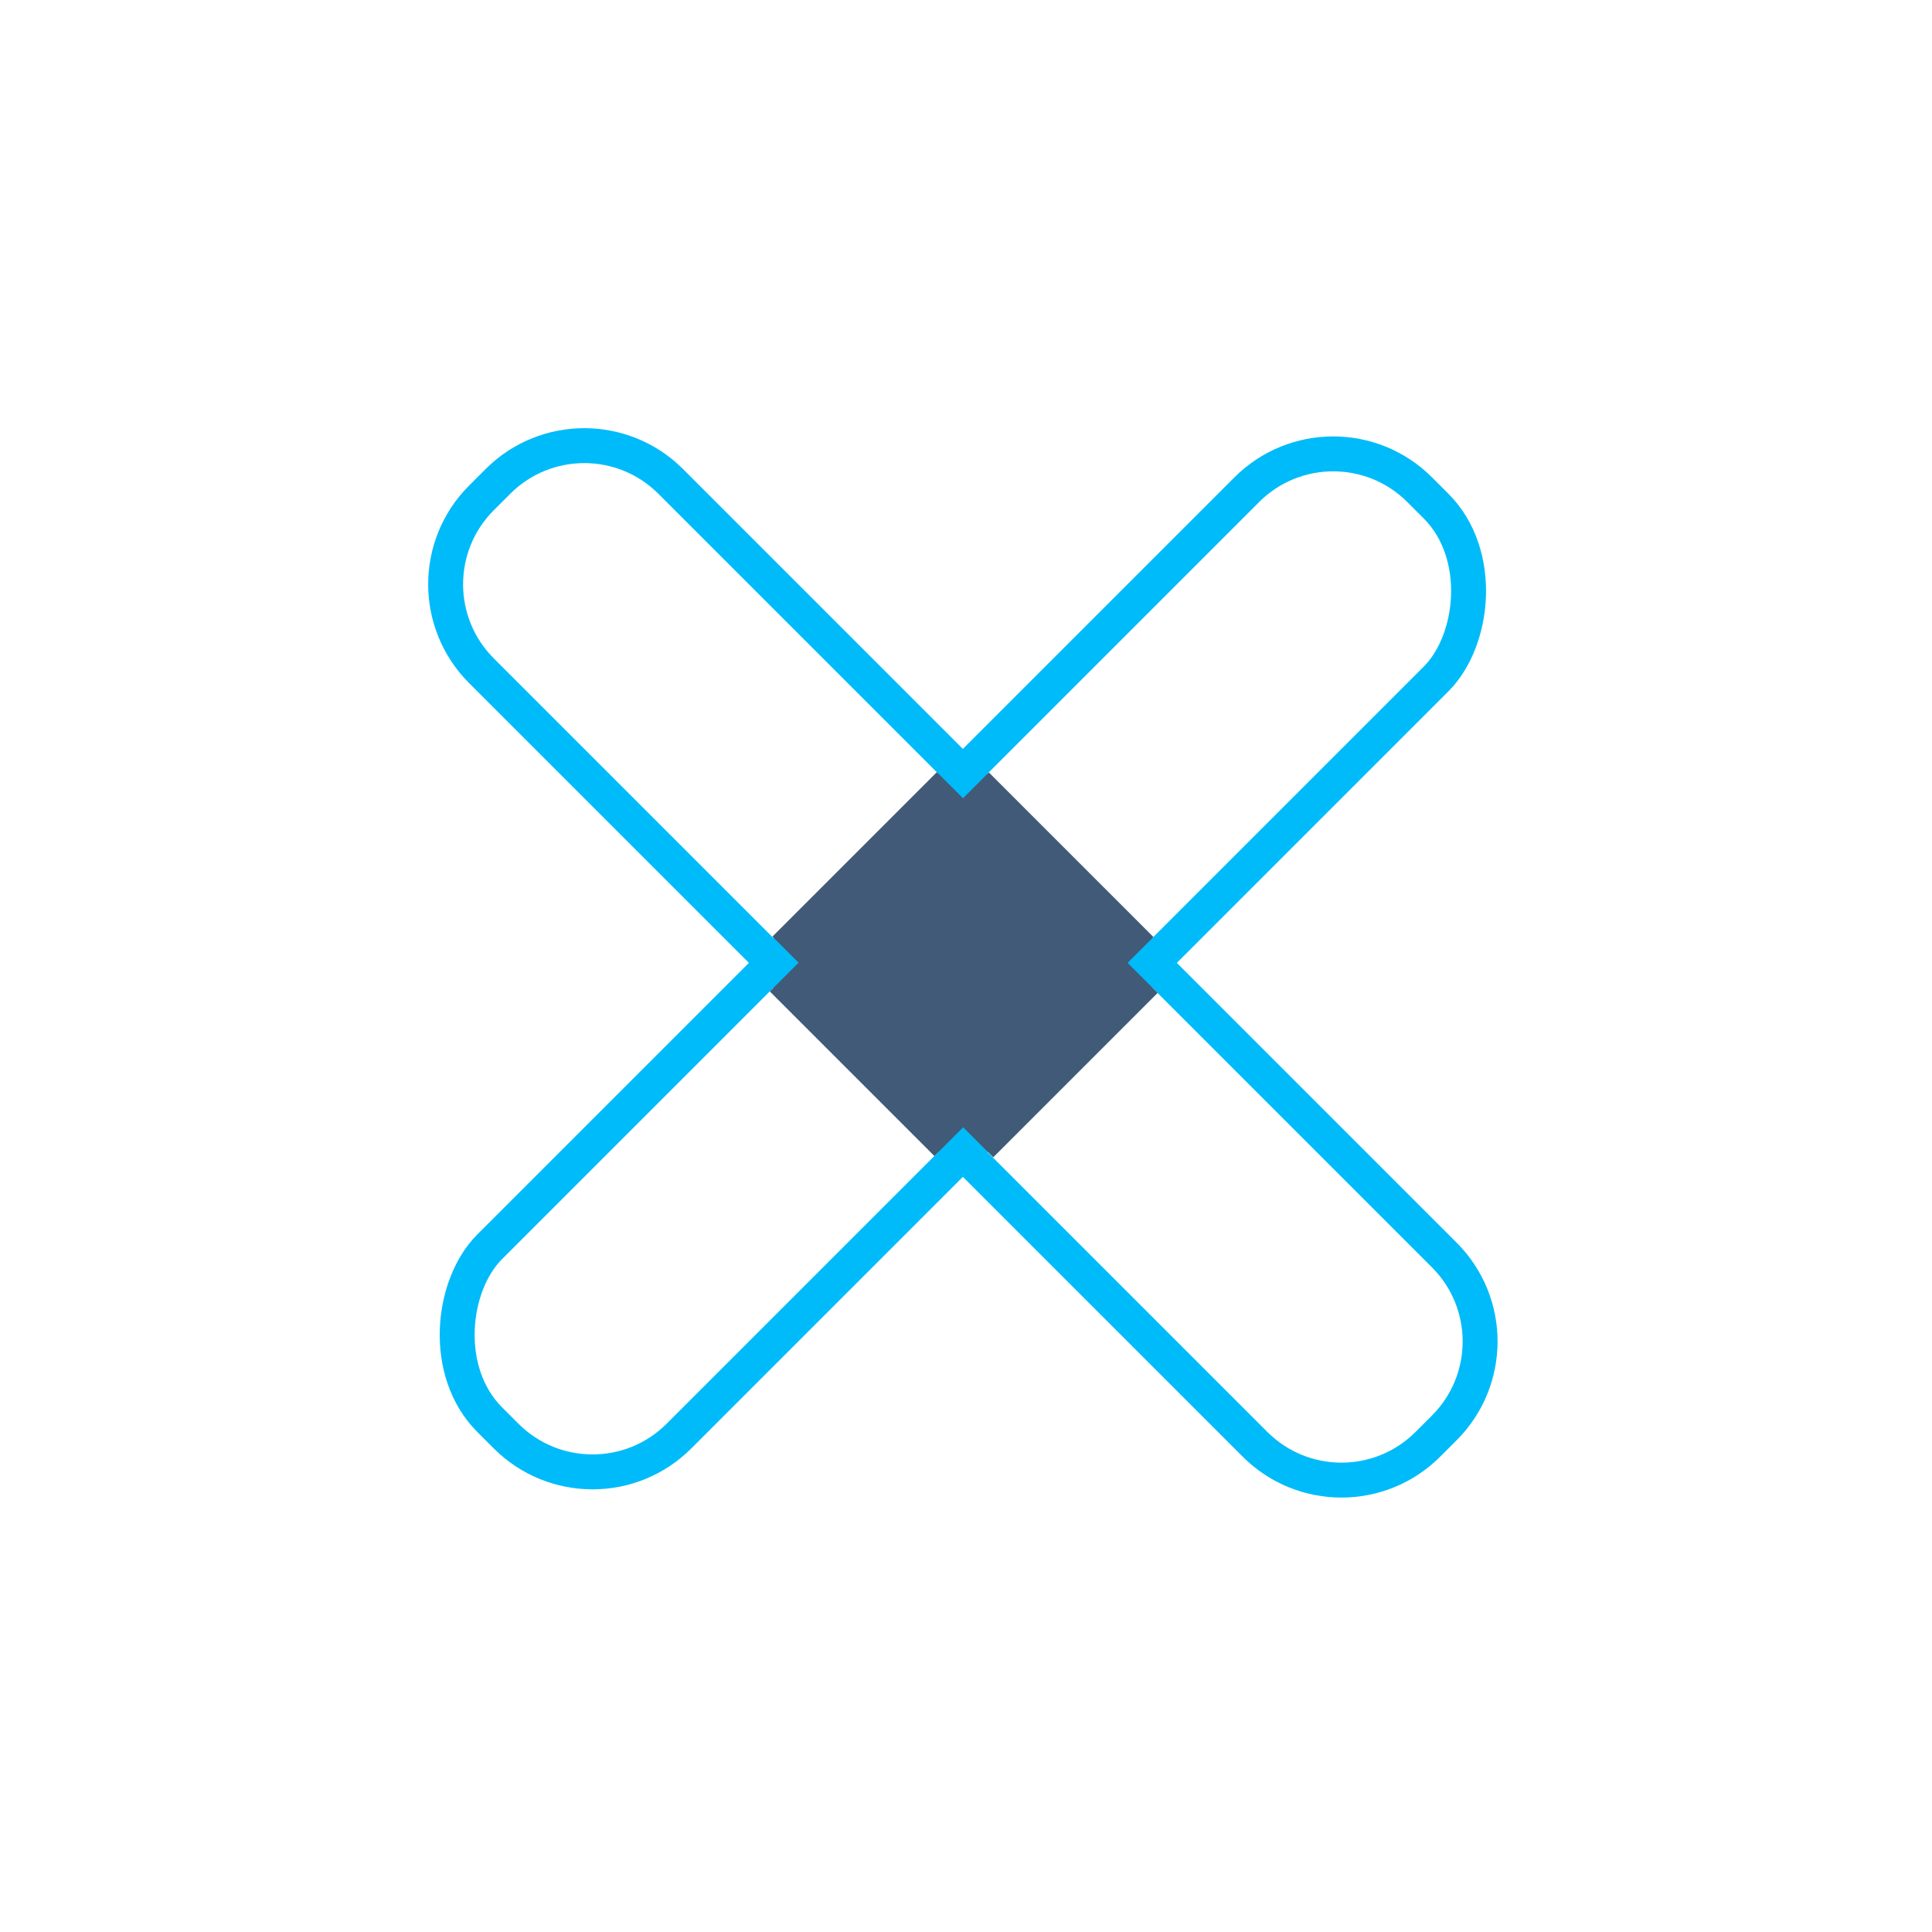 <svg width="166" height="166" viewBox="0 0 166 166" fill="none" xmlns="http://www.w3.org/2000/svg">
<path d="M41.366 42.78L42.78 41.366C46.88 37.265 53.529 37.265 57.629 41.366L124.097 107.834C128.198 111.934 128.198 118.583 124.097 122.683L122.683 124.097C118.583 128.198 111.934 128.198 107.834 124.097L74.6 90.863L41.366 57.629C37.265 53.529 37.265 46.88 41.366 42.78Z" stroke="#00BBF9" stroke-width="3"/>
<rect x="50.912" y="130.815" width="23" height="113" rx="10.5" transform="rotate(-135 50.912 130.815)" stroke="#00BBF9" stroke-width="3"/>
<rect x="80.497" y="66.342" width="26.828" height="19.98" transform="rotate(45 80.497 66.342)" fill="#415A77"/>
<rect x="66.144" y="85.186" width="26.613" height="20" transform="rotate(-45 66.144 85.186)" fill="#415A77"/>
</svg>
